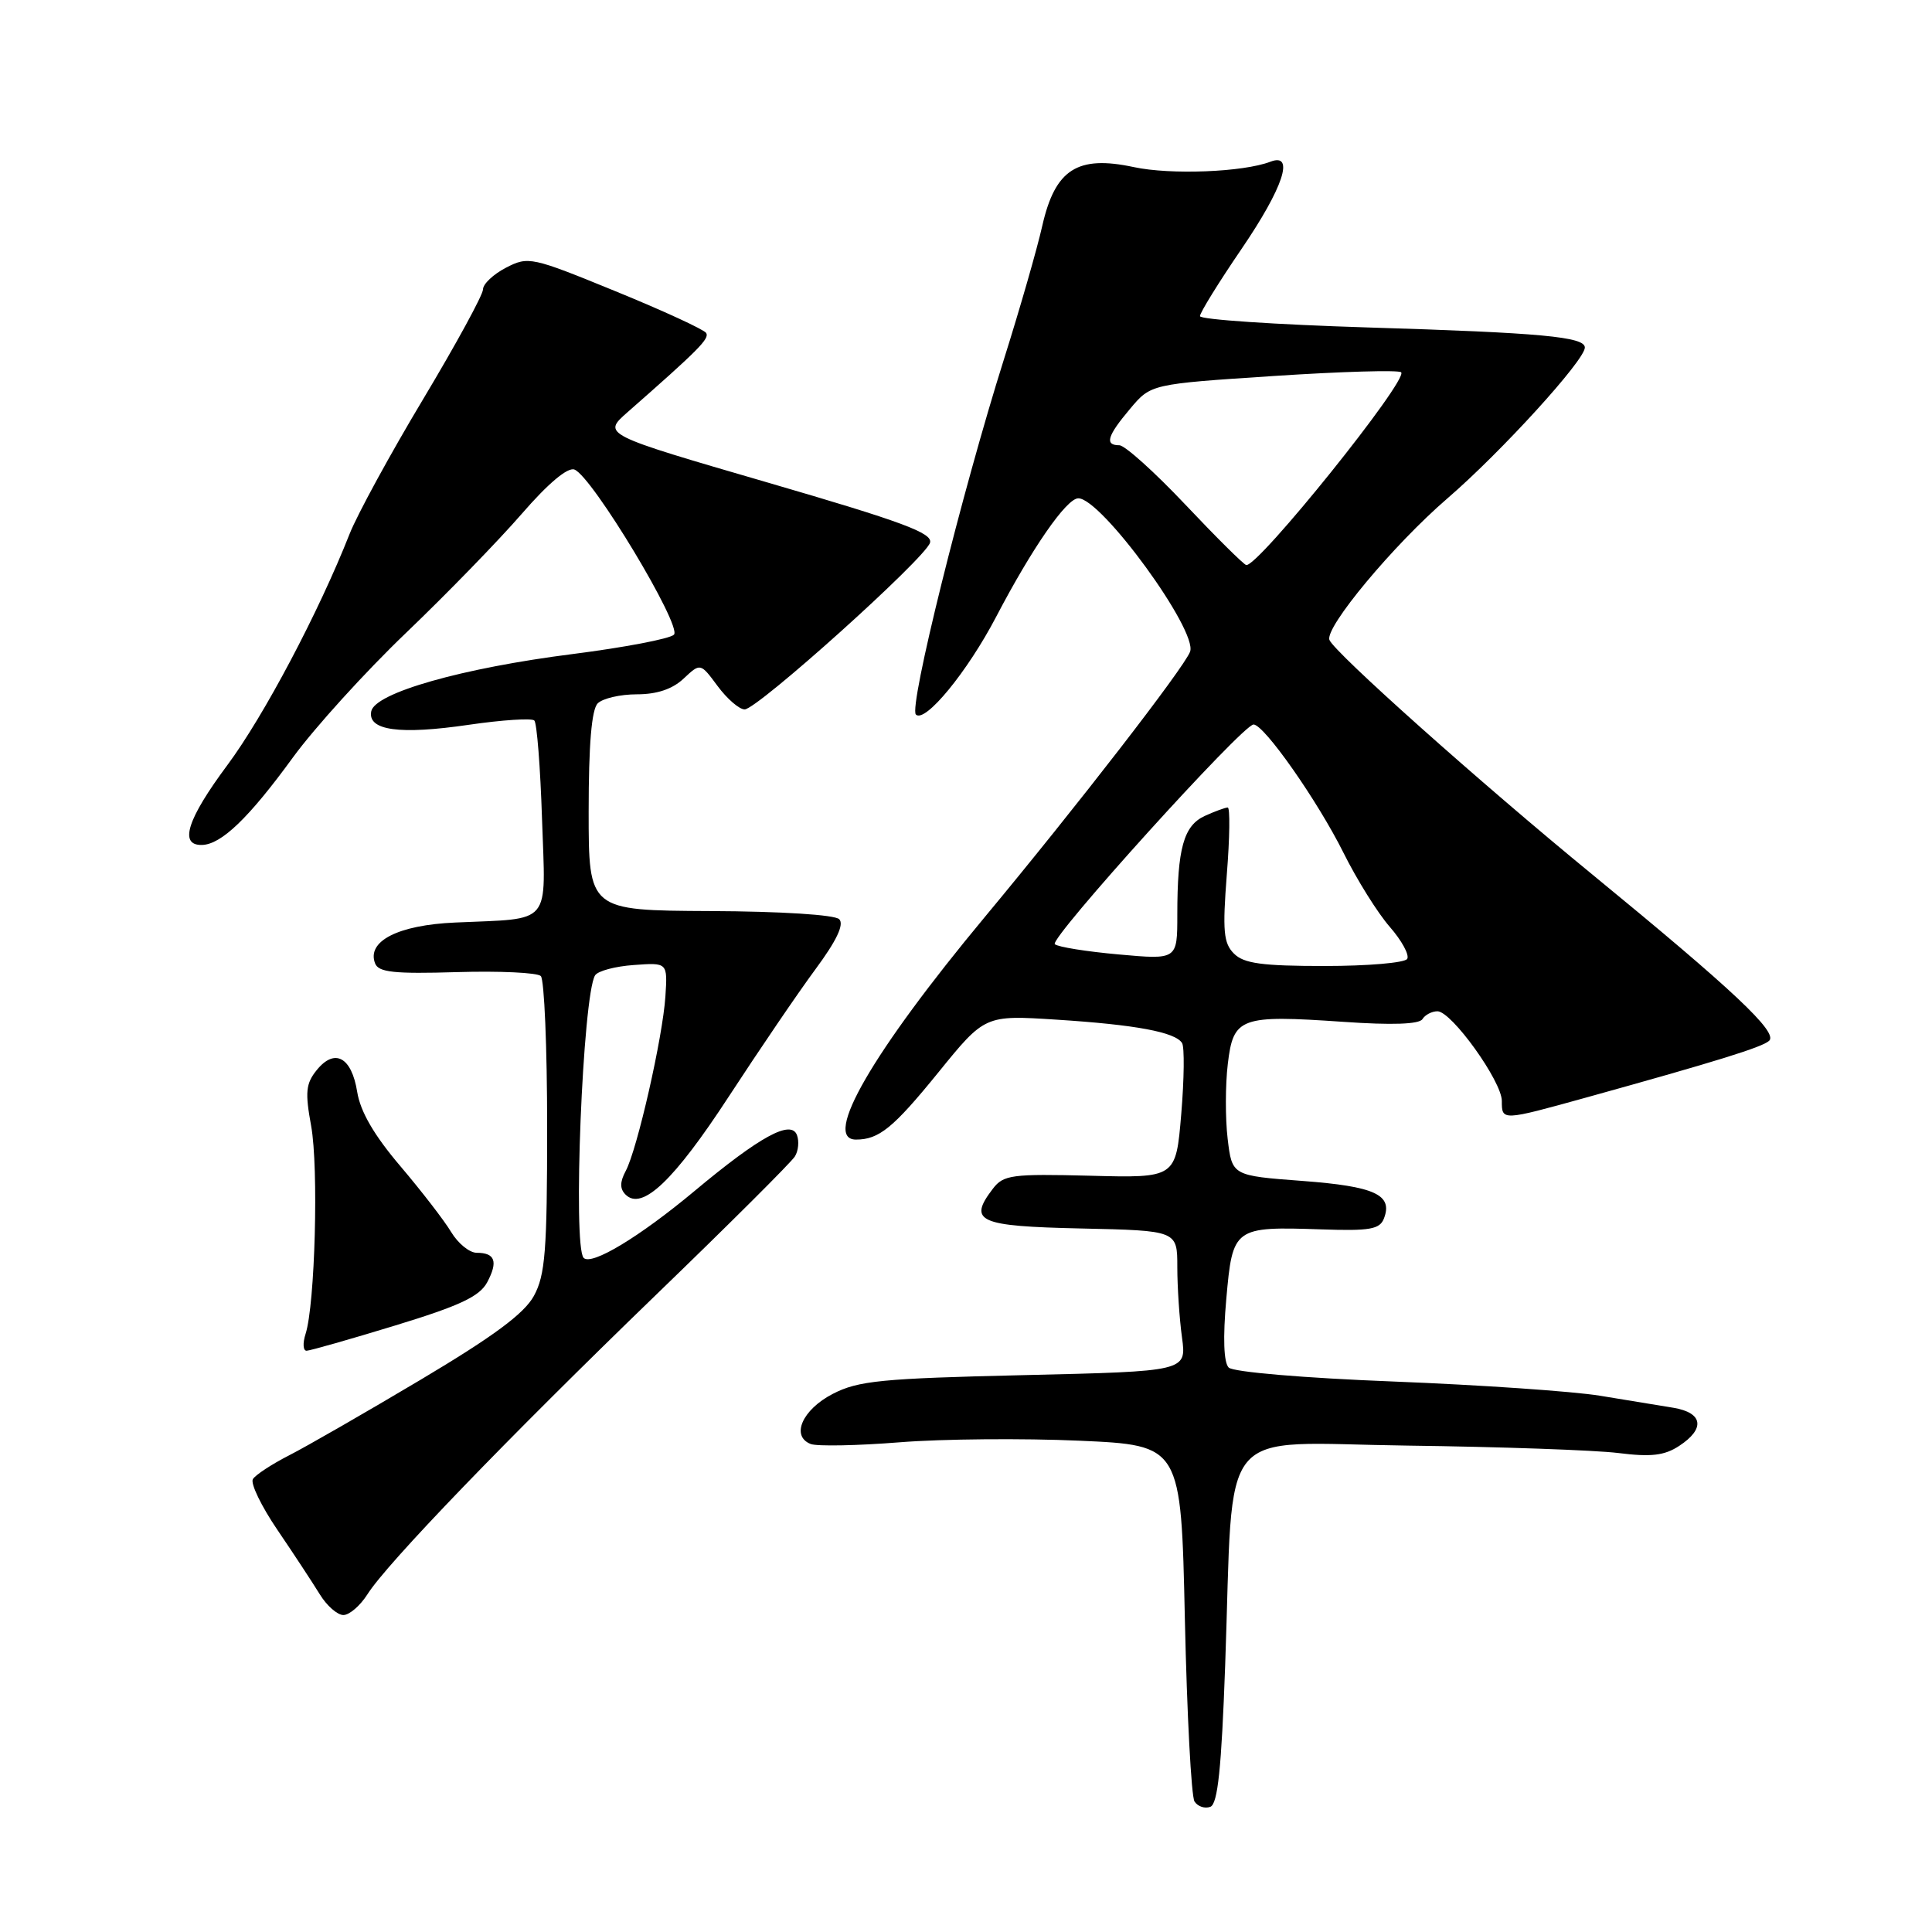 <?xml version="1.0" encoding="UTF-8" standalone="no"?>
<!DOCTYPE svg PUBLIC "-//W3C//DTD SVG 1.1//EN" "http://www.w3.org/Graphics/SVG/1.1/DTD/svg11.dtd" >
<svg xmlns="http://www.w3.org/2000/svg" xmlns:xlink="http://www.w3.org/1999/xlink" version="1.1" viewBox="0 0 256 256">
 <g >
 <path fill="currentColor"
d=" M 162.34 220.70 C 163.52 188.00 160.84 191.22 186.53 191.55 C 198.79 191.71 211.33 192.15 214.41 192.53 C 218.78 193.08 220.55 192.87 222.50 191.59 C 225.98 189.31 225.66 187.20 221.75 186.54 C 219.96 186.24 215.57 185.52 212.00 184.94 C 208.43 184.36 196.13 183.51 184.67 183.06 C 172.81 182.60 163.40 181.80 162.81 181.21 C 162.15 180.55 162.03 177.29 162.49 172.12 C 163.33 162.62 163.48 162.51 175.11 162.90 C 181.52 163.12 182.83 162.89 183.38 161.45 C 184.59 158.31 182.17 157.20 172.58 156.48 C 163.25 155.78 163.25 155.78 162.67 150.89 C 162.35 148.20 162.36 143.74 162.69 140.98 C 163.42 134.79 164.33 134.46 178.02 135.40 C 184.45 135.85 188.05 135.72 188.48 135.04 C 188.83 134.47 189.73 134.00 190.47 134.00 C 192.34 134.00 199.00 143.28 199.00 145.88 C 199.00 148.53 198.99 148.53 210.21 145.42 C 227.54 140.61 233.50 138.76 234.42 137.91 C 235.63 136.79 229.73 131.24 210.95 115.84 C 196.07 103.65 176.86 86.50 176.16 84.80 C 175.50 83.17 184.64 72.20 191.80 66.03 C 198.90 59.91 210.00 47.73 210.00 46.05 C 210.00 44.63 204.24 44.09 181.25 43.39 C 169.01 43.01 159.00 42.34 159.00 41.89 C 159.00 41.44 161.47 37.44 164.50 33.00 C 170.06 24.84 171.60 20.17 168.33 21.43 C 164.73 22.81 155.11 23.19 150.23 22.14 C 142.76 20.54 139.81 22.43 138.11 29.91 C 137.42 32.98 135.14 40.90 133.06 47.50 C 127.46 65.24 120.39 93.73 121.36 94.68 C 122.57 95.86 128.19 89.01 131.99 81.74 C 136.74 72.65 141.30 66.06 142.87 66.03 C 145.90 65.97 158.75 83.59 157.69 86.36 C 156.86 88.53 142.65 106.89 130.50 121.50 C 115.64 139.37 108.90 151.00 113.42 151.00 C 116.47 151.00 118.36 149.46 124.32 142.12 C 130.50 134.50 130.50 134.50 140.00 135.11 C 150.48 135.78 155.73 136.76 156.63 138.21 C 156.96 138.74 156.91 142.98 156.52 147.63 C 155.81 156.09 155.81 156.09 144.46 155.79 C 134.09 155.53 132.97 155.67 131.57 157.50 C 128.23 161.86 129.60 162.48 143.26 162.78 C 156.00 163.06 156.00 163.06 156.00 167.89 C 156.00 170.55 156.28 174.74 156.62 177.22 C 157.23 181.71 157.23 181.71 135.71 182.21 C 116.79 182.65 113.72 182.95 110.34 184.70 C 106.30 186.79 104.76 190.31 107.43 191.34 C 108.28 191.66 113.59 191.56 119.23 191.11 C 124.88 190.66 135.57 190.57 143.00 190.90 C 156.50 191.50 156.50 191.50 157.00 214.50 C 157.28 227.15 157.85 238.04 158.28 238.71 C 158.71 239.37 159.65 239.69 160.38 239.41 C 161.36 239.03 161.85 234.33 162.34 220.70 Z  M 48.69 211.25 C 51.25 207.18 67.11 190.73 86.96 171.54 C 96.61 162.22 104.88 153.98 105.33 153.23 C 105.79 152.49 105.91 151.22 105.60 150.40 C 104.81 148.33 100.69 150.58 92.01 157.83 C 84.74 163.90 78.39 167.73 77.34 166.68 C 75.87 165.20 77.22 131.89 78.85 129.24 C 79.21 128.66 81.52 128.04 83.98 127.87 C 88.46 127.54 88.46 127.54 88.17 132.02 C 87.82 137.42 84.44 152.31 82.91 155.16 C 82.13 156.62 82.12 157.52 82.89 158.29 C 85.07 160.47 89.30 156.44 96.58 145.28 C 100.62 139.09 105.78 131.50 108.06 128.42 C 110.85 124.65 111.88 122.48 111.20 121.80 C 110.61 121.21 103.47 120.76 94.10 120.72 C 78.00 120.64 78.00 120.64 78.00 107.52 C 78.00 98.65 78.39 94.01 79.20 93.20 C 79.86 92.54 82.19 92.00 84.39 92.00 C 87.05 92.00 89.11 91.31 90.59 89.91 C 92.81 87.83 92.81 87.83 95.09 90.91 C 96.35 92.61 97.96 94.00 98.67 94.00 C 100.34 94.00 122.59 74.00 123.23 71.92 C 123.63 70.64 119.62 69.15 101.76 63.95 C 79.81 57.56 79.81 57.56 83.15 54.62 C 92.59 46.33 94.04 44.87 93.57 44.12 C 93.29 43.67 87.90 41.18 81.58 38.60 C 70.44 34.04 70.01 33.94 67.05 35.47 C 65.37 36.34 64.00 37.63 64.00 38.35 C 64.00 39.06 60.44 45.59 56.08 52.87 C 51.72 60.14 47.34 68.18 46.33 70.73 C 42.24 81.12 34.95 94.90 30.12 101.39 C 24.80 108.54 23.69 112.03 26.75 111.96 C 29.31 111.91 32.95 108.42 38.81 100.37 C 41.67 96.45 48.41 89.02 53.79 83.87 C 59.17 78.72 66.08 71.61 69.14 68.08 C 72.63 64.05 75.23 61.87 76.12 62.22 C 78.46 63.11 90.42 82.98 89.30 84.10 C 88.76 84.64 82.74 85.79 75.91 86.66 C 61.23 88.52 49.66 91.81 49.19 94.26 C 48.70 96.80 52.95 97.38 62.11 96.04 C 66.56 95.39 70.47 95.14 70.80 95.47 C 71.14 95.80 71.60 101.66 71.82 108.49 C 72.30 122.83 73.29 121.65 60.32 122.24 C 52.75 122.57 48.57 124.71 49.70 127.65 C 50.15 128.84 52.23 129.06 60.54 128.81 C 66.20 128.64 71.20 128.88 71.66 129.33 C 72.12 129.79 72.50 138.79 72.50 149.33 C 72.50 165.74 72.25 168.96 70.74 171.72 C 69.46 174.06 65.38 177.08 55.74 182.82 C 48.45 187.16 40.61 191.67 38.31 192.84 C 36.02 194.01 33.85 195.43 33.51 195.99 C 33.16 196.55 34.63 199.59 36.78 202.75 C 38.93 205.91 41.44 209.74 42.37 211.25 C 43.29 212.76 44.70 214.00 45.50 214.00 C 46.30 214.00 47.73 212.76 48.69 211.25 Z  M 52.38 175.63 C 60.93 173.02 63.54 171.79 64.55 169.92 C 66.02 167.16 65.61 166.00 63.16 166.00 C 62.21 166.00 60.69 164.76 59.78 163.25 C 58.88 161.74 55.84 157.81 53.04 154.51 C 49.57 150.43 47.75 147.30 47.33 144.68 C 46.59 140.06 44.35 138.85 41.97 141.79 C 40.52 143.58 40.41 144.73 41.23 149.20 C 42.23 154.71 41.75 172.83 40.49 176.75 C 40.09 177.99 40.16 178.99 40.63 178.98 C 41.11 178.96 46.40 177.46 52.38 175.63 Z  M 163.51 126.36 C 162.12 124.98 161.98 123.36 162.56 115.86 C 162.95 110.99 163.00 107.00 162.68 107.00 C 162.36 107.00 160.99 107.50 159.65 108.11 C 156.84 109.39 156.00 112.42 156.00 121.21 C 156.00 127.17 156.00 127.17 148.25 126.47 C 143.99 126.09 140.17 125.48 139.77 125.11 C 138.99 124.40 164.67 96.00 166.10 96.00 C 167.50 96.00 174.58 106.10 178.02 113.00 C 179.80 116.58 182.56 120.99 184.15 122.81 C 185.74 124.63 186.78 126.54 186.46 127.06 C 186.14 127.58 181.22 128.00 175.51 128.00 C 167.25 128.00 164.81 127.67 163.51 126.36 Z  M 157.07 66.87 C 152.98 62.54 149.04 59.00 148.32 59.00 C 146.34 59.00 146.70 57.78 149.75 54.16 C 152.50 50.89 152.50 50.89 168.79 49.82 C 177.75 49.23 185.34 49.01 185.66 49.33 C 186.65 50.32 166.67 75.18 165.13 74.87 C 164.79 74.80 161.16 71.20 157.07 66.87 Z "/>
</g>
</svg>